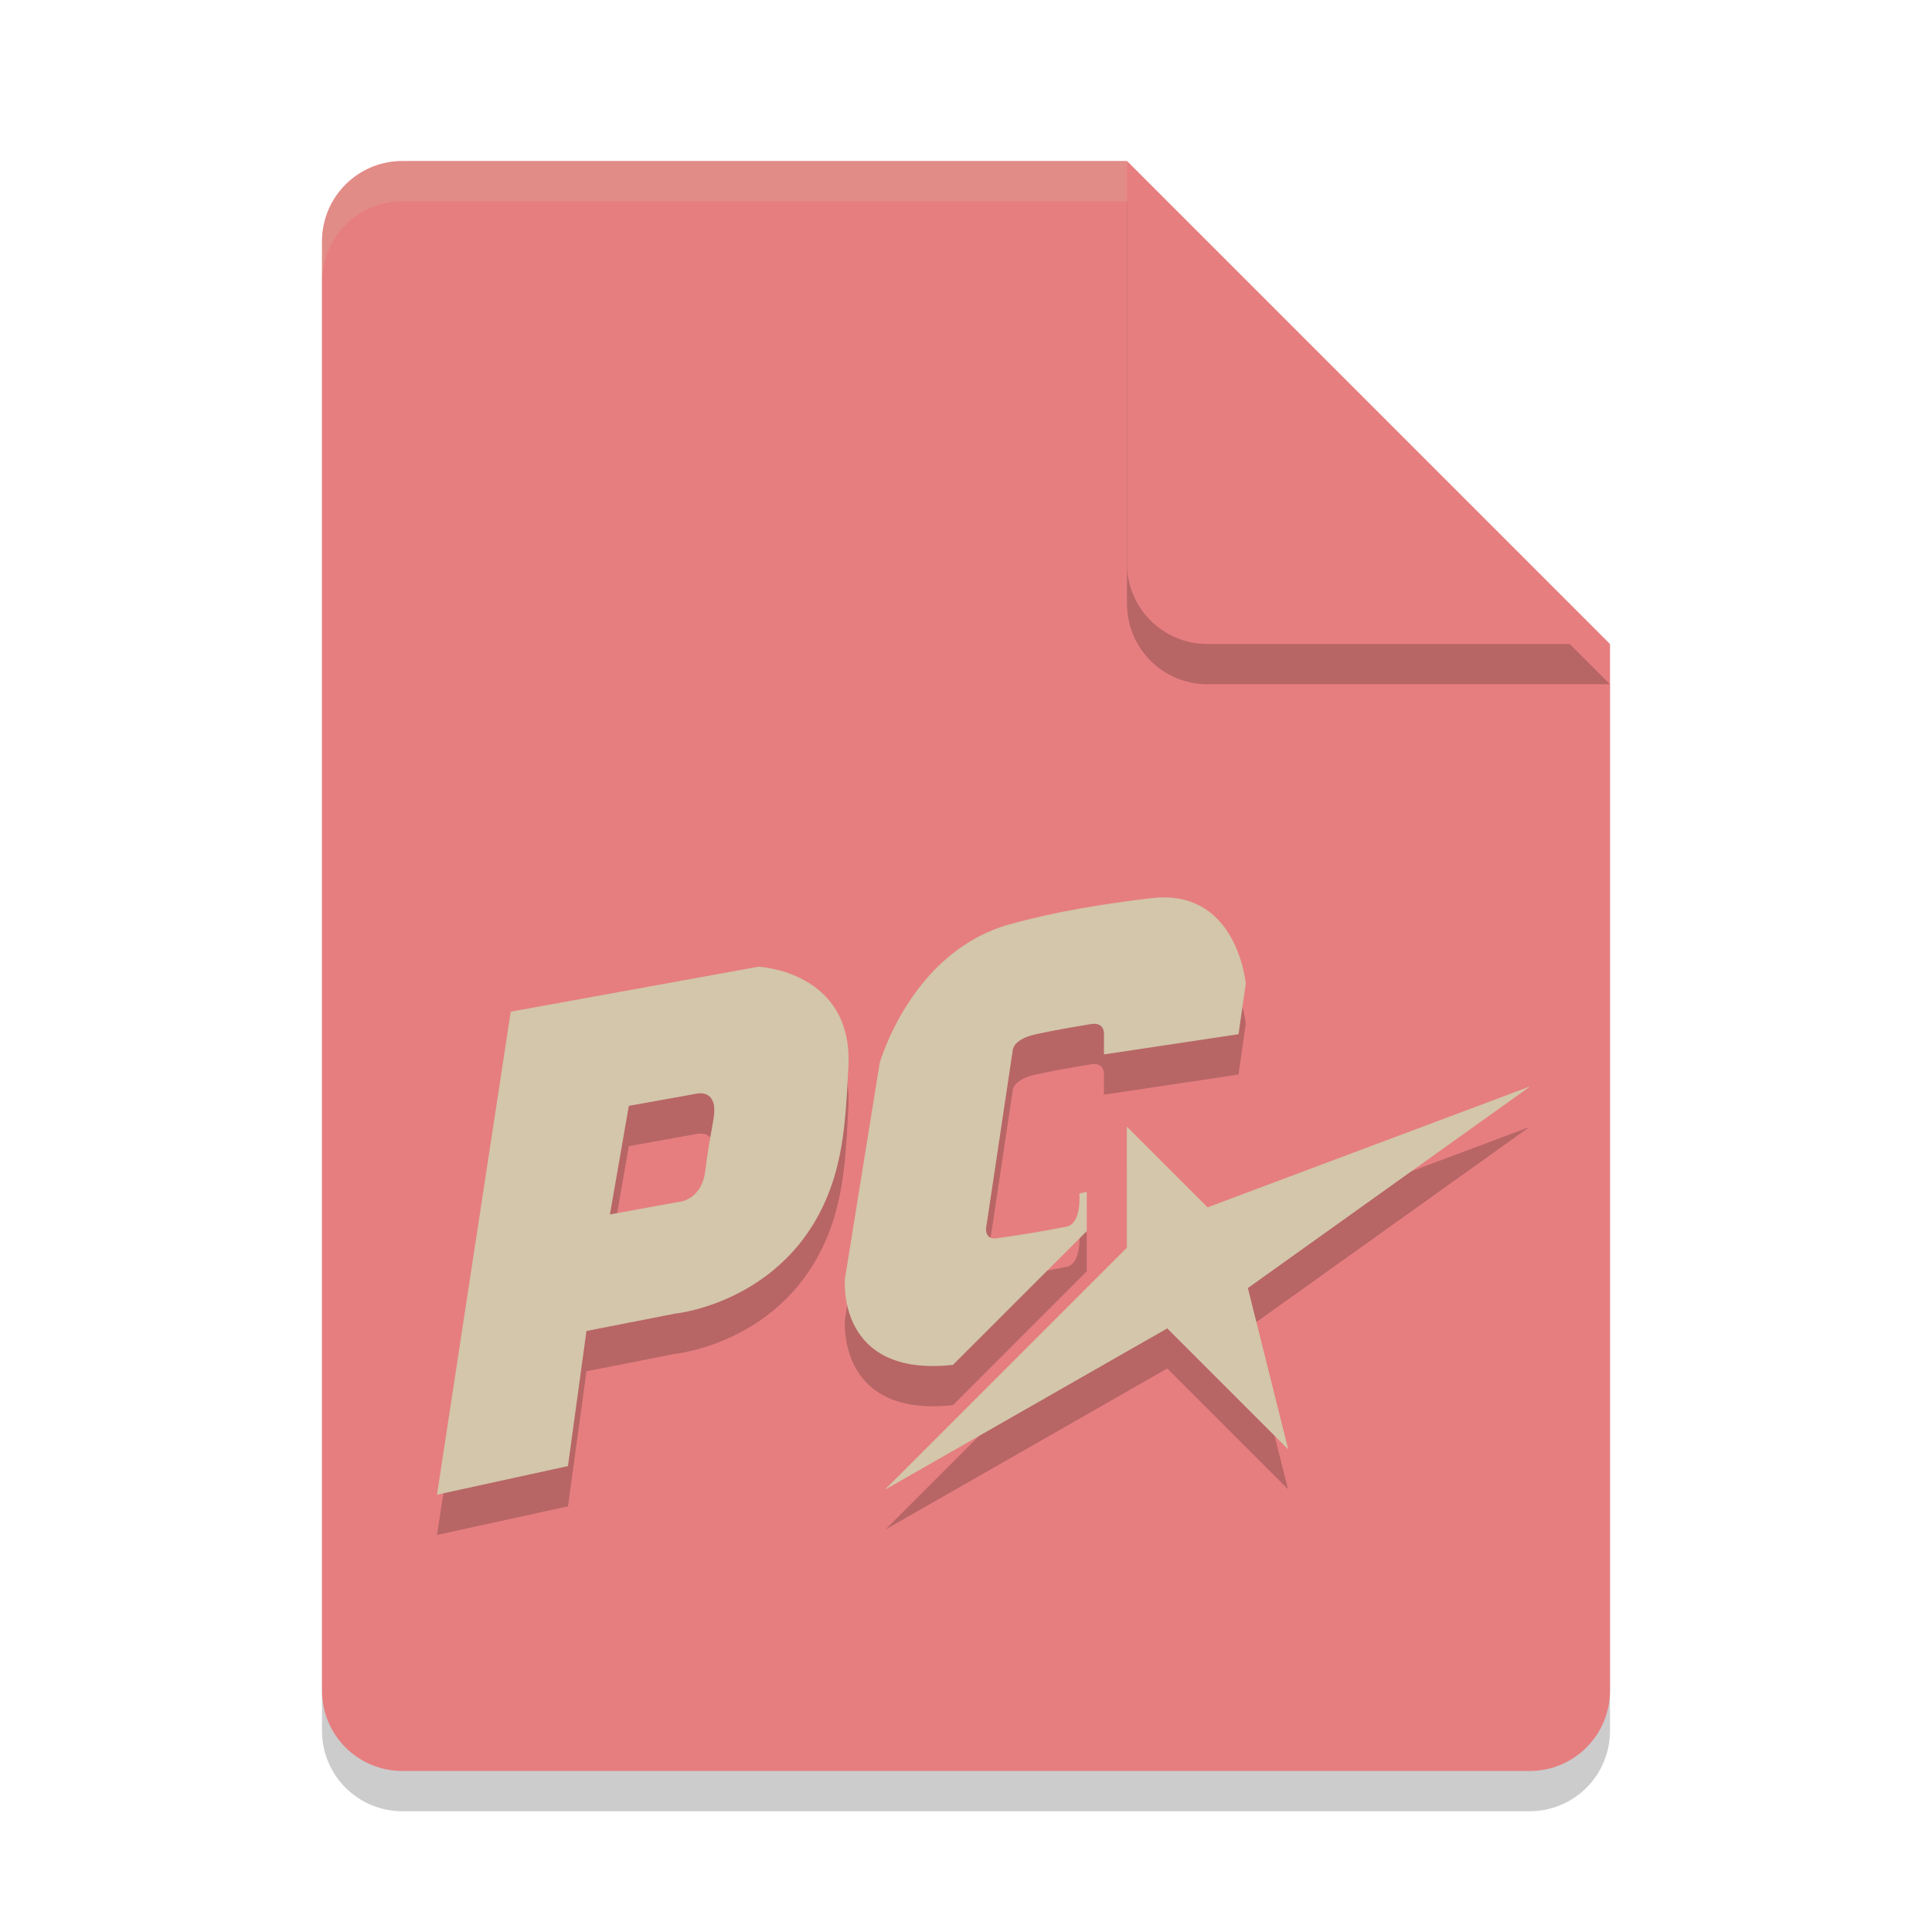 <svg xmlns="http://www.w3.org/2000/svg" width="48" height="48" version="1.1">
 <path style="opacity:0.2" d="M 10,5 C 8.892,5 8,5.892 8,7 V 43 C 8,44.108 8.892,45 10,45 H 38 C 39.108,45 40,44.108 40,43 V 17 L 28,5 Z"/>
 <path style="fill:#e67e80" d="M 10,4 C 8.892,4 8,4.892 8,6 V 42 C 8,43.108 8.892,44 10,44 H 38 C 39.108,44 40,43.108 40,42 V 16 L 30,14 28,4 Z"/>
 <path style="opacity:0.2" d="M 40,17 28,5 V 15 C 28,16.108 28.892,17 30,17 Z"/>
 <path style="fill:#e67e80" d="M 40,16 28,4 V 14 C 28,15.108 28.892,16 30,16 Z"/>
 <path style="opacity:0.2;fill:#d3c6aa" d="M 10 4 C 8.892 4 8 4.892 8 6 L 8 7 C 8 5.892 8.892 5 10 5 L 28 5 L 28 4 L 10 4 z"/>
 <path style="opacity:0.2" d="m 28.99,23.297 c -0.118,-0.004 -0.244,0.002 -0.377,0.018 -1.186,0.14 -2.373,0.329 -3.523,0.648 -2.463,0.684 -3.234,3.451 -3.234,3.451 l -0.863,5.357 c -2e-6,0 -0.229,2.458 2.684,2.139 L 27,31.586 v -0.973 l -0.184,0.037 c 0,0 0.067,0.748 -0.324,0.826 -0.572,0.115 -1.147,0.207 -1.725,0.287 -0.369,0.051 -0.252,-0.359 -0.252,-0.359 l 0.646,-4.314 c 0,0 0.002,-0.27 0.576,-0.395 0.453,-0.098 0.908,-0.177 1.365,-0.252 0.348,-0.057 0.324,0.252 0.324,0.252 V 27.198 l 3.344,-0.502 0.18,-1.26 c 0,0 -0.186,-2.085 -1.961,-2.139 z m -10.148,1.721 -6.152,1.117 -1.832,12 3.254,-0.711 0.459,-3.355 2.197,-0.432 c 0,0 3.01,-0.292 3.955,-3.383 0.27,-0.883 0.307,-1.824 0.355,-2.746 0.126,-2.388 -2.236,-2.49 -2.236,-2.49 z M 38,28 l -8,3 -2,-2 v 3 l -6,6 7,-4 3,3 -1,-4 z m -20.59,0.162 c 0.141,0.002 0.412,0.078 0.316,0.637 -0.069,0.405 -0.153,0.849 -0.199,1.258 -0.089,0.79 -0.682,0.809 -0.682,0.809 l -1.691,0.307 0.469,-2.697 1.707,-0.307 c 0,0 0.033,-0.007 0.08,-0.006 z"/>
 <path style="fill:#d3c6aa" d="M 28.99 22.297 C 28.872 22.293 28.746 22.299 28.613 22.314 C 27.427 22.454 26.24 22.643 25.09 22.963 C 22.627 23.647 21.855 26.414 21.855 26.414 L 20.992 31.771 C 20.992 31.771 20.763 34.23 23.676 33.91 L 27 30.586 L 27 29.613 L 26.816 29.65 C 26.816 29.65 26.884 30.398 26.492 30.477 C 25.92 30.591 25.345 30.683 24.768 30.764 C 24.399 30.815 24.516 30.404 24.516 30.404 L 25.162 26.09 C 25.162 26.09 25.164 25.82 25.738 25.695 C 26.191 25.597 26.647 25.519 27.104 25.443 C 27.452 25.386 27.428 25.695 27.428 25.695 L 27.428 26.197 L 30.771 25.695 L 30.951 24.436 C 30.951 24.436 30.765 22.351 28.99 22.297 z M 18.842 24.018 L 12.689 25.135 L 10.857 37.135 L 14.111 36.424 L 14.57 33.068 L 16.768 32.637 C 16.768 32.637 19.777 32.345 20.723 29.254 C 20.993 28.371 21.029 27.429 21.078 26.508 C 21.204 24.12 18.842 24.018 18.842 24.018 z M 38 27 L 30 30 L 28 28 L 28 31 L 22 37 L 29 33 L 32 36 L 31 32 L 38 27 z M 17.41 27.162 C 17.551 27.164 17.822 27.24 17.727 27.799 C 17.658 28.204 17.573 28.648 17.527 29.057 C 17.439 29.847 16.846 29.865 16.846 29.865 L 15.154 30.172 L 15.623 27.475 L 17.33 27.168 C 17.33 27.168 17.363 27.161 17.41 27.162 z"/>
 <path style="fill:#d3c6aa" d="m 22,37 6,-6 v -3 l 2,2 8,-3 -7,5 1,4 -3,-3 z"/>
</svg>
